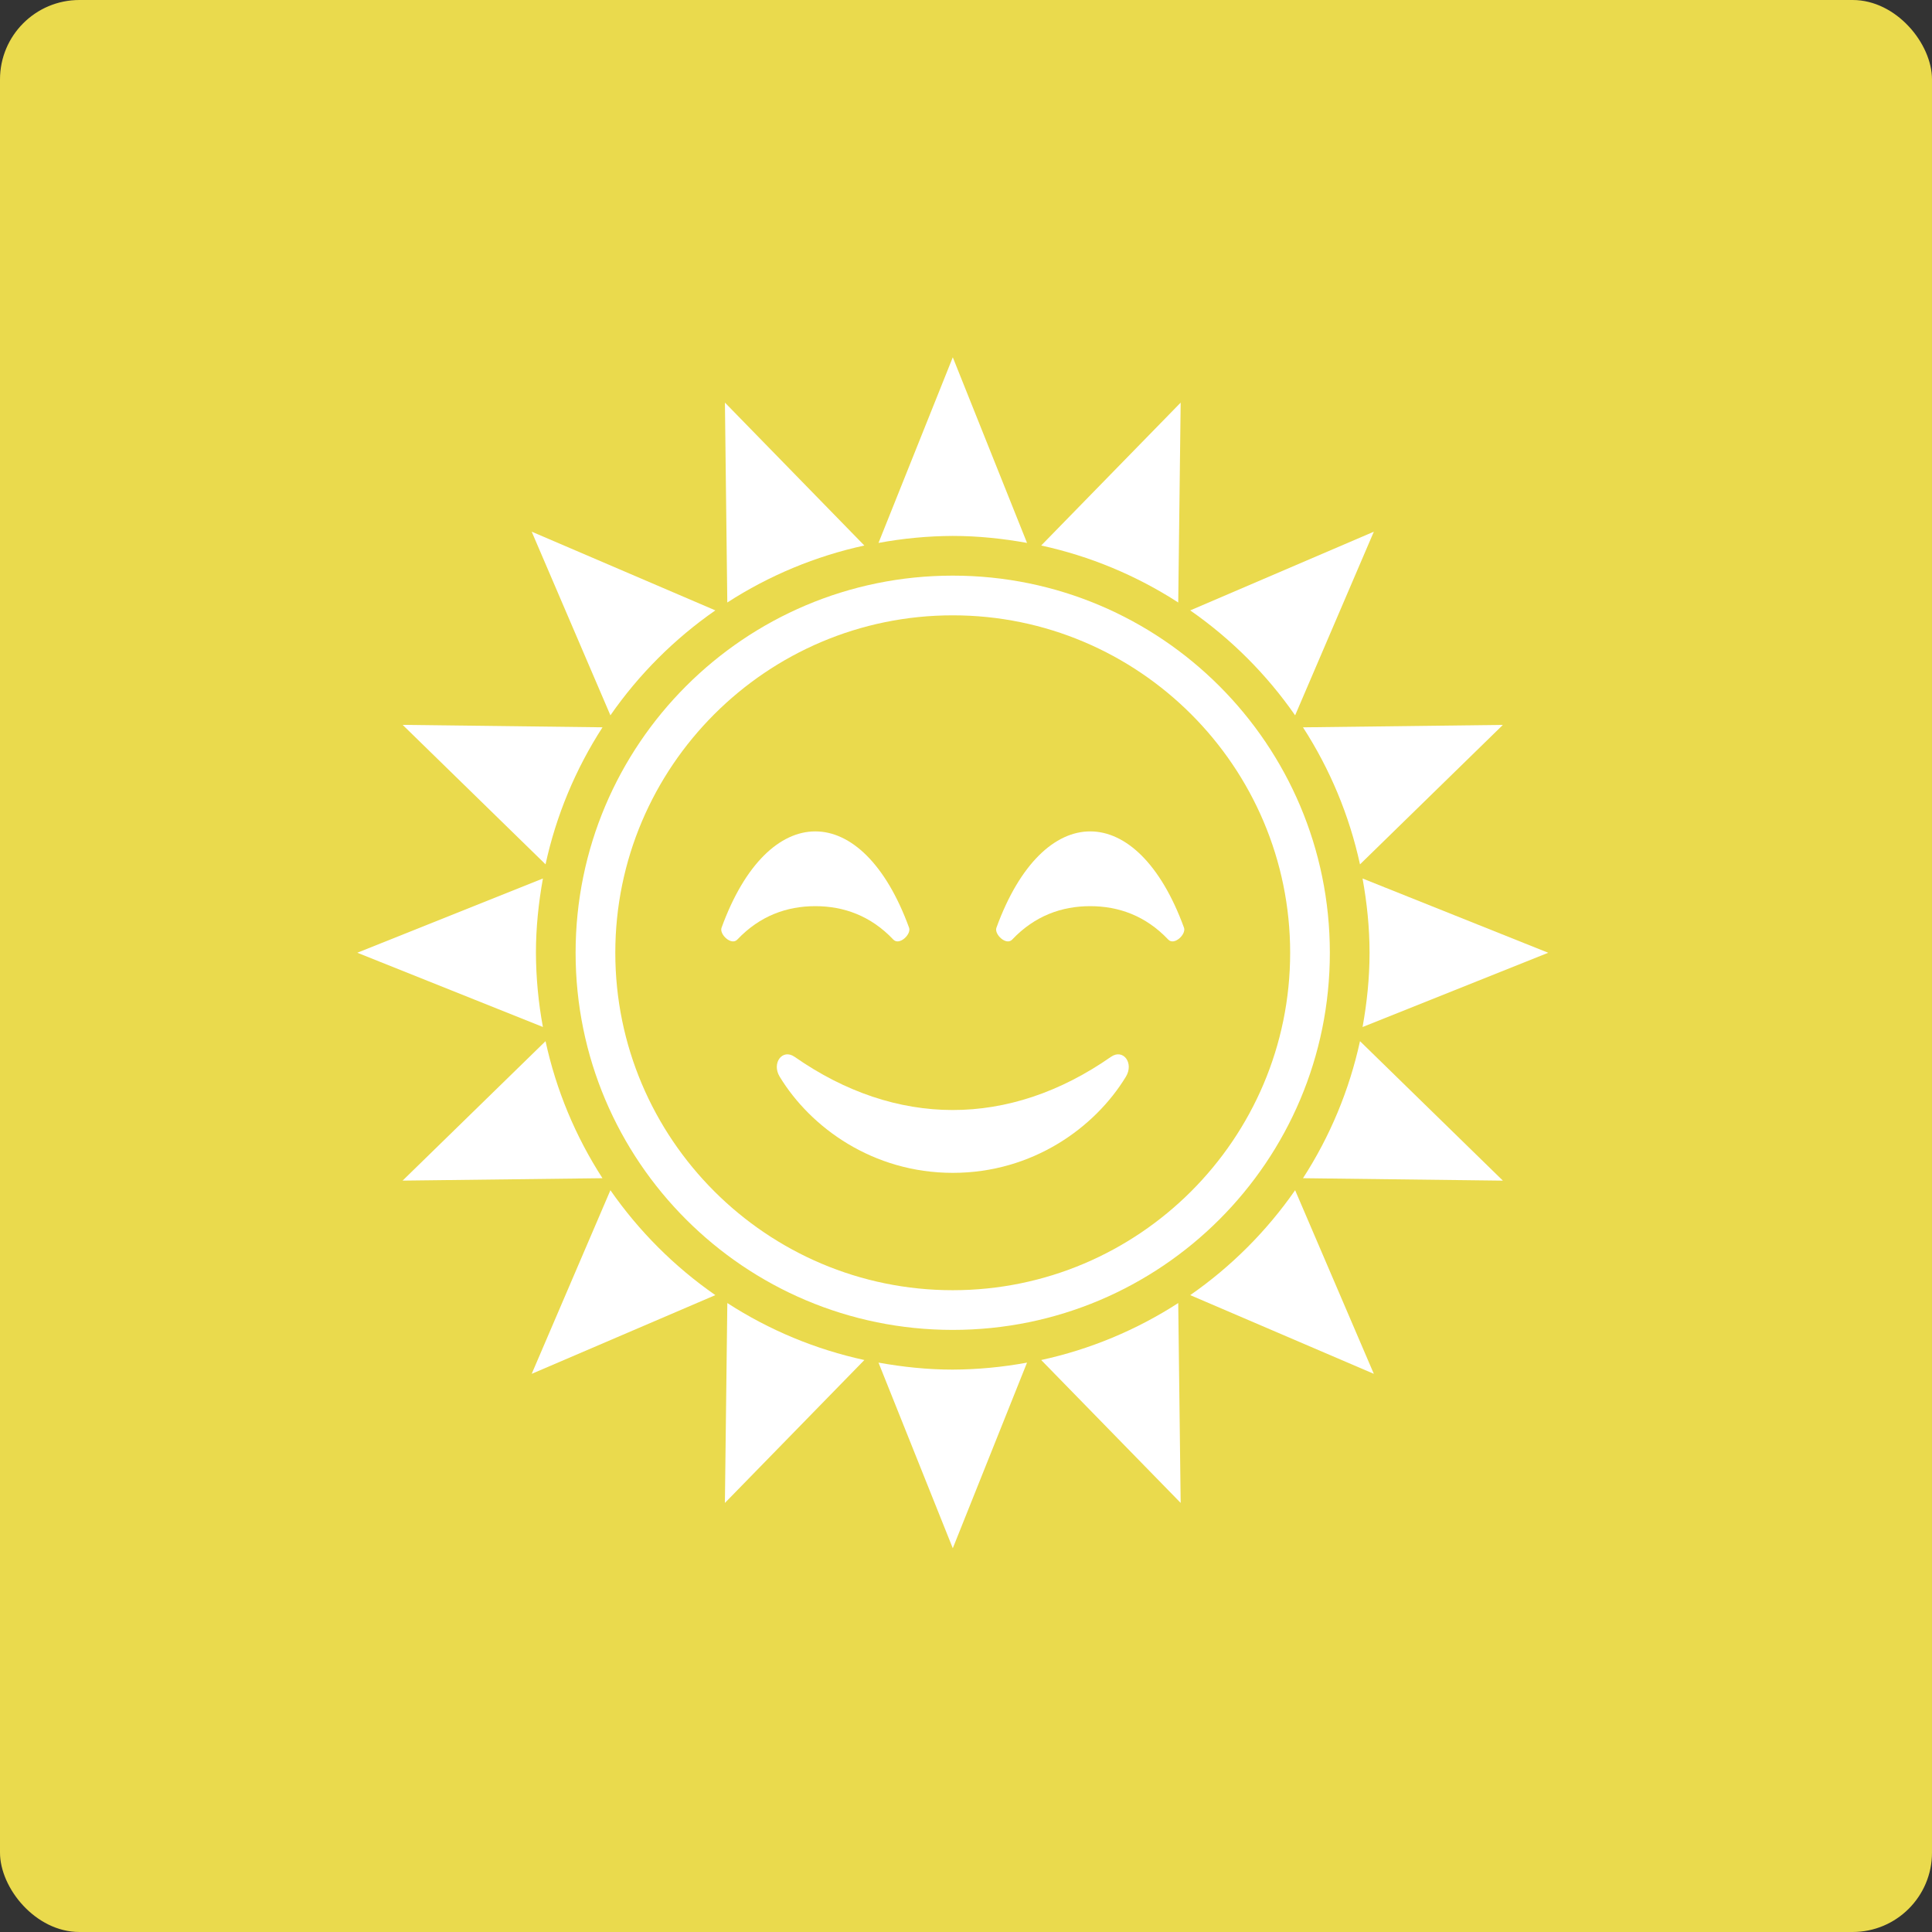 <svg width="73" height="73" viewBox="0 0 73 73" fill="none" xmlns="http://www.w3.org/2000/svg">
<rect x="0" y="0" width="73" height="73" fill="#333333" stroke="none"/>
<rect width="73" height="73" rx="3" fill="#EADA4D"/>
<path d="M27.39 56.788L32.66 51.388C30.818 50.988 29.064 50.259 27.482 49.235L27.39 56.788Z" fill="white"/>
<path d="M44.611 15.213L39.341 20.612C41.182 21.012 42.937 21.742 44.519 22.765L44.611 15.213Z" fill="white"/>
<path d="M20.613 39.34L15.212 44.609L22.764 44.518C21.741 42.935 21.012 41.181 20.613 39.34Z" fill="white"/>
<path d="M51.387 32.66L56.786 27.39L49.233 27.482C50.257 29.065 50.986 30.819 51.387 32.66Z" fill="white"/>
<path d="M22.766 27.481L15.214 27.389L20.613 32.659C21.013 30.818 21.743 29.064 22.766 27.481Z" fill="white"/>
<path d="M49.233 44.518L56.786 44.61L51.387 39.34C50.986 41.182 50.257 42.936 49.233 44.518Z" fill="white"/>
<path d="M32.659 20.612L27.391 15.212L27.481 22.765C29.064 21.742 30.818 21.013 32.659 20.612Z" fill="white"/>
<path d="M39.341 51.388L44.611 56.787L44.519 49.235C42.936 50.258 41.182 50.988 39.341 51.388Z" fill="white"/>
<path d="M23.064 44.972L20.09 51.91L27.029 48.936C25.482 47.861 24.139 46.518 23.064 44.972Z" fill="white"/>
<path d="M48.936 27.029L51.91 20.09L44.972 23.064C46.518 24.14 47.861 25.483 48.936 27.029Z" fill="white"/>
<path d="M20.25 36C20.25 35.042 20.35 34.107 20.514 33.194L13.5 35.999L20.513 38.804C20.342 37.879 20.254 36.941 20.25 36Z" fill="white"/>
<path d="M58.5 36L51.484 33.194C51.649 34.107 51.748 35.042 51.748 36C51.748 36.959 51.649 37.894 51.484 38.806L58.5 36Z" fill="white"/>
<path d="M27.029 23.063L20.09 20.089L23.064 27.028C24.139 25.481 25.482 24.139 27.029 23.063Z" fill="white"/>
<path d="M44.972 48.936L51.91 51.91L48.936 44.972C47.861 46.518 46.518 47.861 44.972 48.936Z" fill="white"/>
<path d="M38.806 20.514L36.001 13.5L33.194 20.514C34.12 20.343 35.058 20.254 35.999 20.25C36.959 20.25 37.893 20.35 38.806 20.514Z" fill="white"/>
<path d="M33.194 51.486L36.001 58.5L38.806 51.486C37.88 51.657 36.941 51.746 35.999 51.75C35.042 51.75 34.107 51.65 33.194 51.486Z" fill="white"/>
<path d="M35.999 21.75C28.13 21.75 21.749 28.131 21.749 36C21.749 43.87 28.13 50.25 35.999 50.25C43.87 50.25 50.248 43.87 50.248 36C50.248 28.131 43.87 21.75 35.999 21.75ZM35.999 48.75C28.968 48.75 23.249 43.031 23.249 36C23.249 28.97 28.968 23.25 35.999 23.25C43.029 23.25 48.748 28.97 48.748 36C48.748 43.031 43.029 48.75 35.999 48.75Z" fill="white"/>
<path d="M41.978 39.932C38.126 42.619 33.853 42.604 30.024 39.932C29.563 39.611 29.148 40.168 29.46 40.682C30.627 42.604 32.983 44.316 36.002 44.316C39.019 44.316 41.374 42.604 42.542 40.682C42.854 40.168 42.44 39.611 41.978 39.932Z" fill="white"/>
<path d="M33.754 35.502C33.982 35.74 34.438 35.301 34.35 35.056C33.466 32.628 32.136 31.414 30.806 31.414C29.476 31.414 28.145 32.628 27.263 35.056C27.175 35.301 27.631 35.74 27.859 35.502C28.715 34.598 29.739 34.239 30.806 34.239C31.874 34.239 32.899 34.598 33.754 35.502Z" fill="white"/>
<path d="M41.193 31.414C39.864 31.414 38.532 32.628 37.649 35.056C37.561 35.301 38.018 35.74 38.245 35.502C39.101 34.598 40.124 34.239 41.193 34.239C42.262 34.239 43.286 34.598 44.142 35.502C44.37 35.74 44.824 35.301 44.738 35.056C43.854 32.628 42.524 31.414 41.193 31.414Z" fill="white"/>
</svg>
